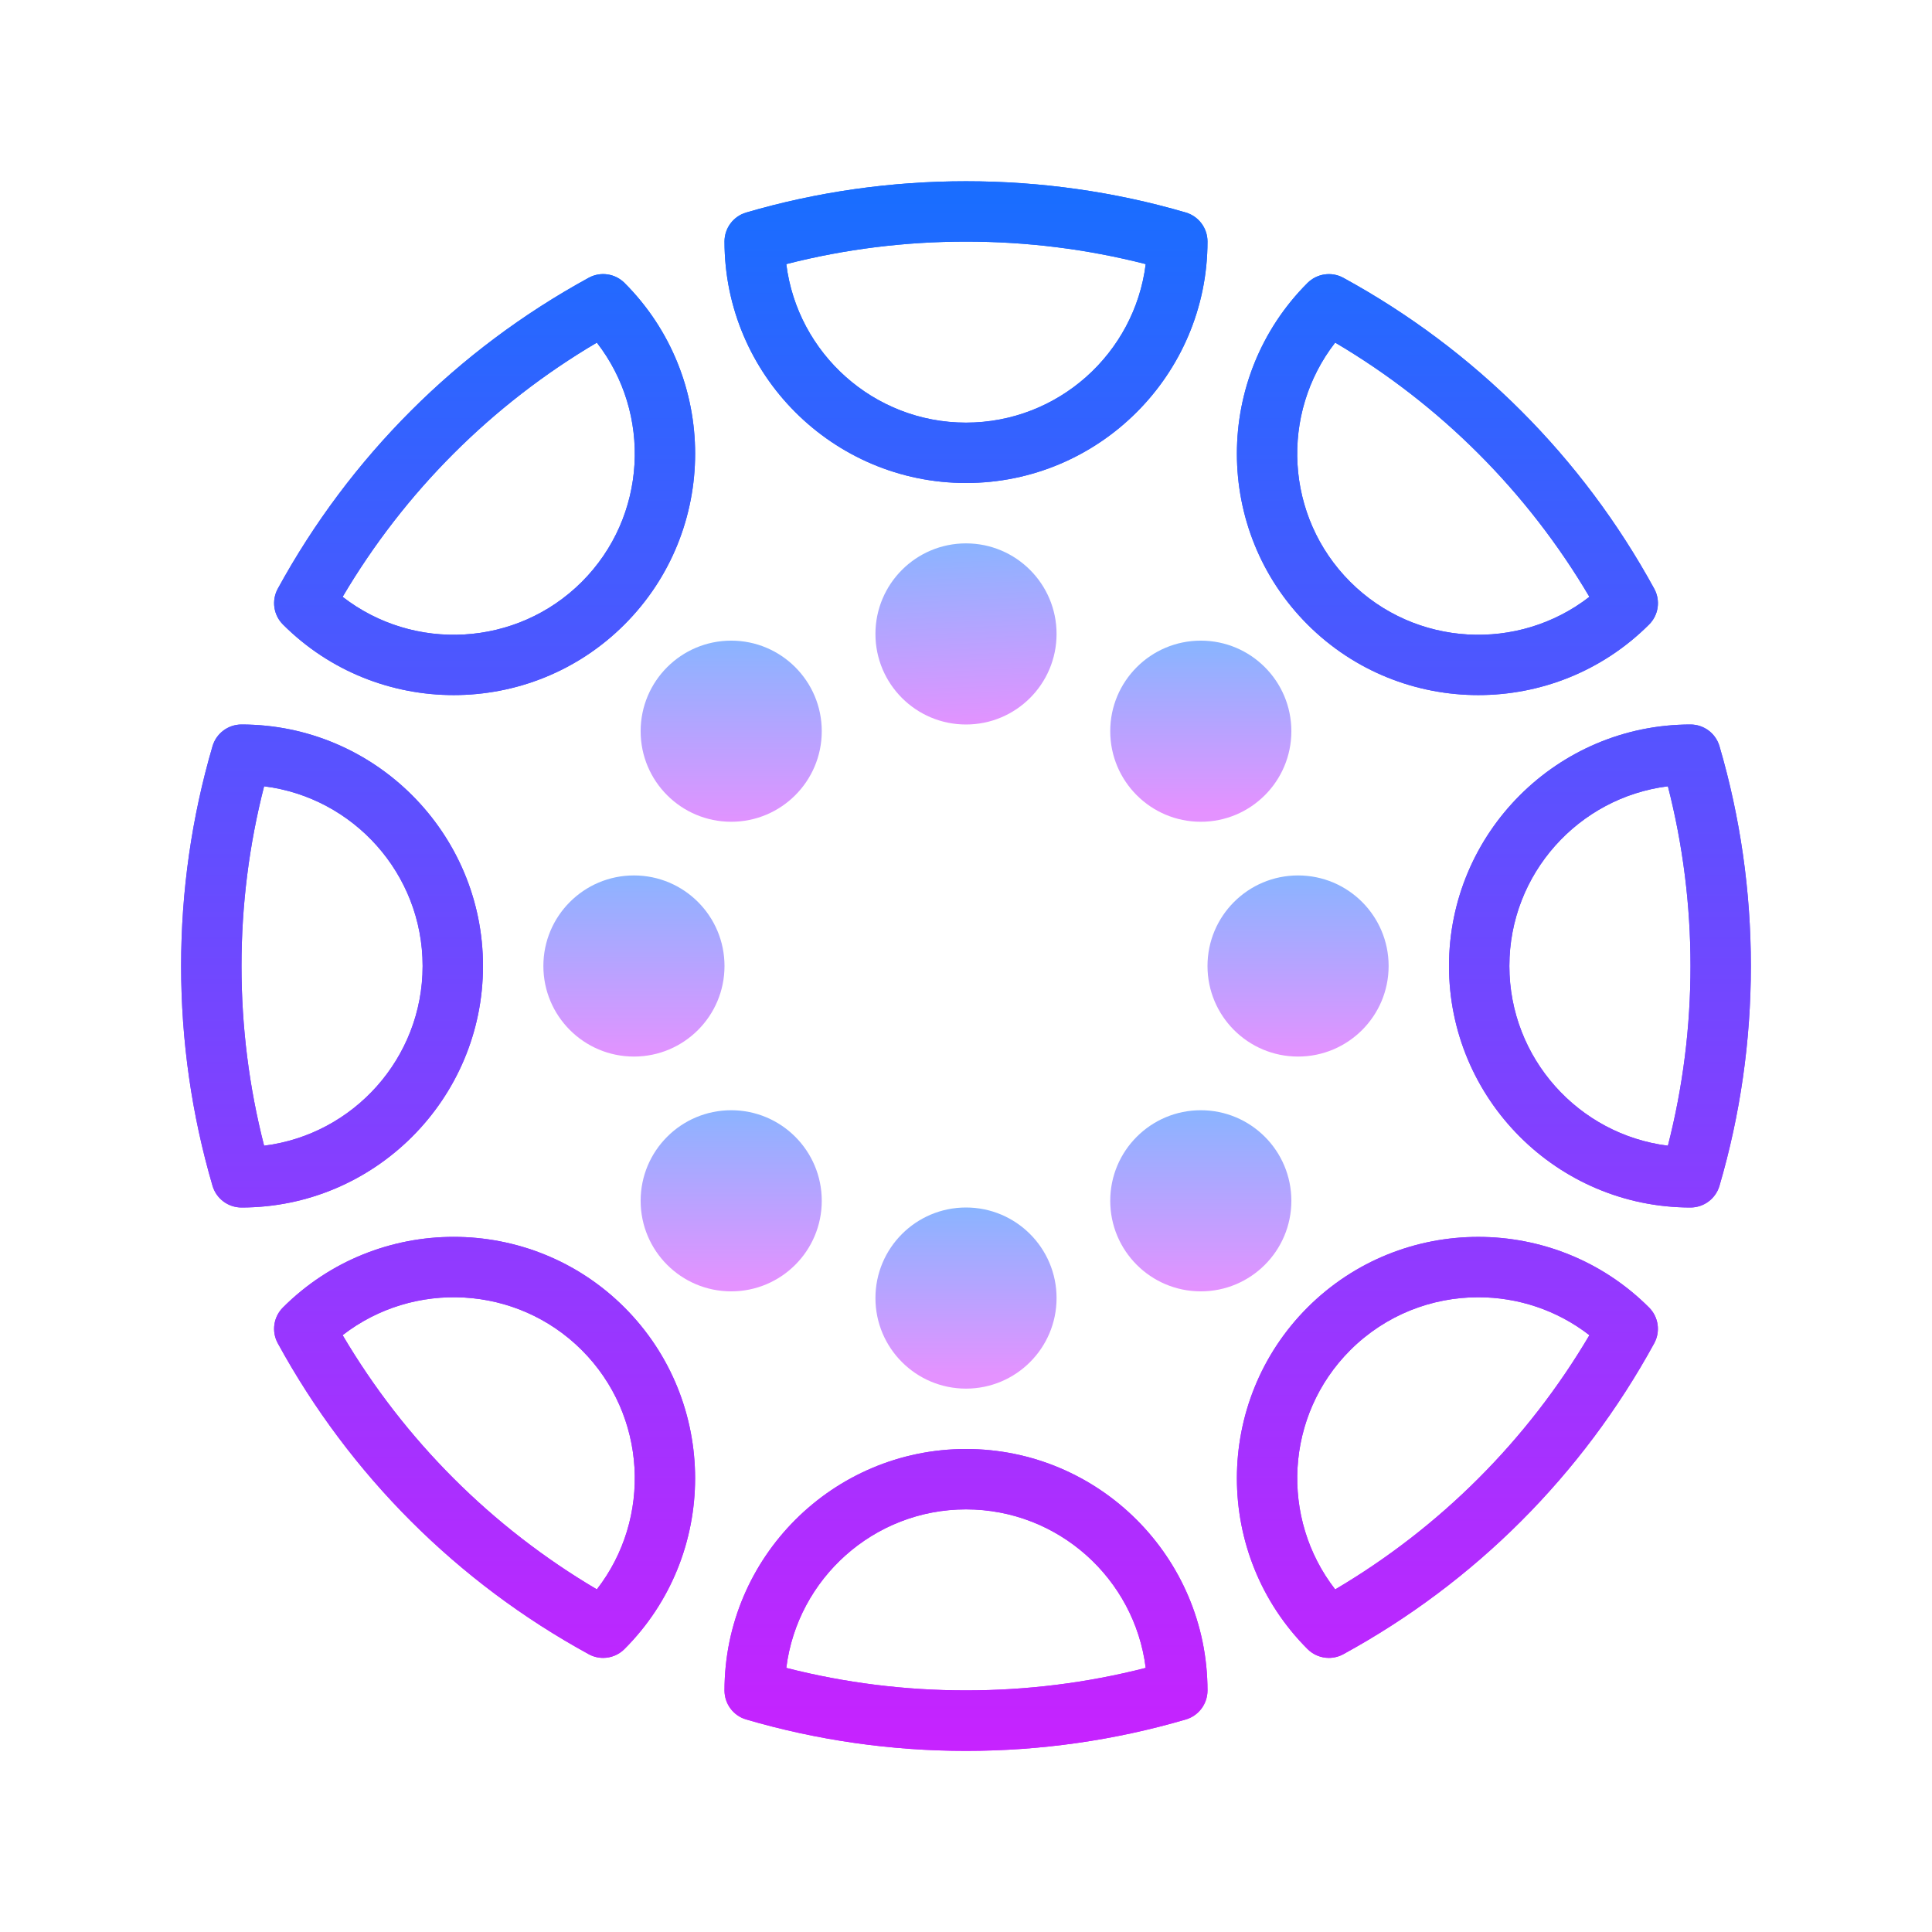 <svg xmlns="http://www.w3.org/2000/svg"  viewBox="0 0 64 64" width="96px" height="96px"><linearGradient id="cKhTmGJ0UYGK1IENjanX2a" x1="11" x2="11" y1="59.394" y2="7.748" gradientTransform="matrix(1 0 0 -1 0 66)" gradientUnits="userSpaceOnUse"><stop offset="0" stop-color="#1A6DFF"/><stop offset="1" stop-color="#C822FF"/></linearGradient><path fill="url(#cKhTmGJ0UYGK1IENjanX2a)" d="M8,40c-0.444,0-0.835-0.293-0.96-0.719C6.35,36.925,6,34.476,6,32s0.35-4.925,1.04-7.281	C7.165,24.293,7.556,24,8,24c4.411,0,8,3.589,8,8S12.411,40,8,40z M8.749,26.047C8.252,27.983,8,29.982,8,32	s0.252,4.017,0.749,5.953C11.705,37.584,14,35.055,14,32S11.705,26.416,8.749,26.047z"/><linearGradient id="cKhTmGJ0UYGK1IENjanX2b" x1="16.053" x2="16.053" y1="59.394" y2="7.748" gradientTransform="matrix(1 0 0 -1 0 66)" gradientUnits="userSpaceOnUse"><stop offset="0" stop-color="#1A6DFF"/><stop offset="1" stop-color="#C822FF"/></linearGradient><path fill="url(#cKhTmGJ0UYGK1IENjanX2b)" d="M19.98,54.92c-0.164,0-0.329-0.04-0.479-0.123c-4.356-2.381-7.917-5.941-10.298-10.298	c-0.214-0.39-0.145-0.873,0.17-1.187c3.119-3.119,8.195-3.119,11.314,0l0,0c3.119,3.12,3.119,8.195,0,11.314	C20.495,54.819,20.239,54.92,19.98,54.92z M11.35,44.229c2.054,3.479,4.942,6.367,8.421,8.421c1.828-2.352,1.663-5.763-0.497-7.924	S13.7,42.404,11.35,44.229z"/><linearGradient id="cKhTmGJ0UYGK1IENjanX2c" x1="16.053" x2="16.053" y1="59.394" y2="7.748" gradientTransform="matrix(1 0 0 -1 0 66)" gradientUnits="userSpaceOnUse"><stop offset="0" stop-color="#1A6DFF"/><stop offset="1" stop-color="#C822FF"/></linearGradient><path fill="url(#cKhTmGJ0UYGK1IENjanX2c)" d="M15.03,23.026c-2.049,0-4.098-0.779-5.657-2.339c-0.314-0.313-0.384-0.797-0.17-1.187	c2.381-4.356,5.941-7.917,10.298-10.298c0.388-0.213,0.872-0.144,1.187,0.17c3.119,3.119,3.119,8.194,0,11.314	C19.128,22.247,17.079,23.026,15.03,23.026z M11.35,19.771c2.351,1.827,5.763,1.663,7.924-0.497c2.16-2.161,2.325-5.572,0.497-7.924	C16.292,13.403,13.403,16.292,11.35,19.771z"/><linearGradient id="cKhTmGJ0UYGK1IENjanX2d" x1="32" x2="32" y1="59.394" y2="7.748" gradientTransform="matrix(1 0 0 -1 0 66)" gradientUnits="userSpaceOnUse"><stop offset="0" stop-color="#1A6DFF"/><stop offset="1" stop-color="#C822FF"/></linearGradient><path fill="url(#cKhTmGJ0UYGK1IENjanX2d)" d="M32,58c-2.476,0-4.925-0.35-7.281-1.04C24.293,56.835,24,56.444,24,56c0-4.411,3.589-8,8-8	s8,3.589,8,8c0,0.444-0.293,0.835-0.719,0.96C36.925,57.65,34.476,58,32,58z M26.047,55.251c3.873,0.994,8.033,0.994,11.906,0	C37.584,52.295,35.055,50,32,50S26.416,52.295,26.047,55.251z"/><linearGradient id="cKhTmGJ0UYGK1IENjanX2e" x1="32" x2="32" y1="59.394" y2="7.748" gradientTransform="matrix(1 0 0 -1 0 66)" gradientUnits="userSpaceOnUse"><stop offset="0" stop-color="#1A6DFF"/><stop offset="1" stop-color="#C822FF"/></linearGradient><path fill="url(#cKhTmGJ0UYGK1IENjanX2e)" d="M32,16c-4.411,0-8-3.589-8-8c0-0.444,0.293-0.835,0.719-0.96c4.713-1.381,9.85-1.381,14.563,0	C39.707,7.165,40,7.556,40,8C40,12.411,36.411,16,32,16z M26.047,8.749C26.416,11.705,28.945,14,32,14s5.584-2.295,5.953-5.251	C34.08,7.755,29.92,7.755,26.047,8.749z"/><linearGradient id="cKhTmGJ0UYGK1IENjanX2f" x1="47.947" x2="47.947" y1="59.394" y2="7.748" gradientTransform="matrix(1 0 0 -1 0 66)" gradientUnits="userSpaceOnUse"><stop offset="0" stop-color="#1A6DFF"/><stop offset="1" stop-color="#C822FF"/></linearGradient><path fill="url(#cKhTmGJ0UYGK1IENjanX2f)" d="M44.02,54.92c-0.259,0-0.515-0.101-0.707-0.293c-3.119-3.119-3.119-8.194,0-11.314	c3.119-3.119,8.195-3.119,11.314,0c0.314,0.313,0.384,0.797,0.17,1.187c-2.381,4.356-5.941,7.917-10.298,10.298	C44.349,54.88,44.184,54.92,44.02,54.92z M48.97,42.973c-1.536,0-3.073,0.584-4.243,1.754c-2.16,2.161-2.325,5.572-0.497,7.924	c3.479-2.054,6.367-4.942,8.421-8.421C51.572,43.392,50.271,42.973,48.97,42.973z"/><linearGradient id="cKhTmGJ0UYGK1IENjanX2g" x1="47.948" x2="47.948" y1="59.394" y2="7.748" gradientTransform="matrix(1 0 0 -1 0 66)" gradientUnits="userSpaceOnUse"><stop offset="0" stop-color="#1A6DFF"/><stop offset="1" stop-color="#C822FF"/></linearGradient><path fill="url(#cKhTmGJ0UYGK1IENjanX2g)" d="M48.97,23.026c-2.049,0-4.098-0.779-5.657-2.339l0,0c-3.119-3.12-3.119-8.195,0-11.314	c0.315-0.313,0.8-0.383,1.187-0.17c4.356,2.381,7.917,5.941,10.298,10.298c0.214,0.39,0.145,0.873-0.17,1.187	C53.067,22.247,51.019,23.026,48.97,23.026z M44.727,19.273c2.162,2.162,5.574,2.324,7.924,0.497	c-2.054-3.479-4.942-6.367-8.421-8.421C42.401,13.701,42.566,17.112,44.727,19.273L44.727,19.273z"/><linearGradient id="cKhTmGJ0UYGK1IENjanX2h" x1="53" x2="53" y1="59.394" y2="7.748" gradientTransform="matrix(1 0 0 -1 0 66)" gradientUnits="userSpaceOnUse"><stop offset="0" stop-color="#1A6DFF"/><stop offset="1" stop-color="#C822FF"/></linearGradient><path fill="url(#cKhTmGJ0UYGK1IENjanX2h)" d="M56,40c-4.411,0-8-3.589-8-8s3.589-8,8-8c0.444,0,0.835,0.293,0.96,0.719	C57.65,27.075,58,29.524,58,32s-0.35,4.925-1.04,7.281C56.835,39.707,56.444,40,56,40z M55.251,26.047	C52.295,26.416,50,28.945,50,32s2.295,5.584,5.251,5.953C55.748,36.017,56,34.018,56,32S55.748,27.983,55.251,26.047z"/><linearGradient id="cKhTmGJ0UYGK1IENjanX2i" x1="32" x2="32" y1="59.394" y2="7.748" gradientTransform="matrix(1 0 0 -1 0 66)" gradientUnits="userSpaceOnUse"><stop offset="0" stop-color="#1A6DFF"/><stop offset="1" stop-color="#C822FF"/></linearGradient><path fill="url(#cKhTmGJ0UYGK1IENjanX2i)" d="M32,16c-4.411,0-8-3.589-8-8c0-0.444,0.293-0.835,0.719-0.96c4.713-1.381,9.85-1.381,14.563,0	C39.707,7.165,40,7.556,40,8C40,12.411,36.411,16,32,16z M26.047,8.749C26.416,11.705,28.945,14,32,14s5.584-2.295,5.953-5.251	C34.08,7.755,29.92,7.755,26.047,8.749z"/><linearGradient id="cKhTmGJ0UYGK1IENjanX2j" x1="16.053" x2="16.053" y1="59.394" y2="7.748" gradientTransform="matrix(1 0 0 -1 0 66)" gradientUnits="userSpaceOnUse"><stop offset="0" stop-color="#1A6DFF"/><stop offset="1" stop-color="#C822FF"/></linearGradient><path fill="url(#cKhTmGJ0UYGK1IENjanX2j)" d="M15.03,23.026c-2.05,0-4.098-0.779-5.657-2.339c-0.314-0.313-0.384-0.797-0.17-1.187	c2.381-4.356,5.941-7.917,10.298-10.298c0.388-0.213,0.872-0.144,1.187,0.17c3.119,3.119,3.119,8.194,0,11.314l0,0	C19.128,22.247,17.078,23.026,15.03,23.026z M11.35,19.771c2.351,1.827,5.763,1.663,7.924-0.497c2.16-2.161,2.325-5.572,0.497-7.924	C16.292,13.403,13.403,16.292,11.35,19.771z"/><linearGradient id="cKhTmGJ0UYGK1IENjanX2k" x1="11" x2="11" y1="59.394" y2="7.748" gradientTransform="matrix(1 0 0 -1 0 66)" gradientUnits="userSpaceOnUse"><stop offset="0" stop-color="#1A6DFF"/><stop offset="1" stop-color="#C822FF"/></linearGradient><path fill="url(#cKhTmGJ0UYGK1IENjanX2k)" d="M8,40c-0.444,0-0.835-0.293-0.96-0.719C6.35,36.925,6,34.476,6,32s0.35-4.925,1.04-7.281	C7.165,24.293,7.556,24,8,24c4.411,0,8,3.589,8,8S12.411,40,8,40z M8.749,26.047C8.252,27.983,8,29.982,8,32	s0.252,4.017,0.749,5.953C11.705,37.584,14,35.055,14,32S11.705,26.416,8.749,26.047z"/><linearGradient id="cKhTmGJ0UYGK1IENjanX2l" x1="16.053" x2="16.053" y1="59.394" y2="7.748" gradientTransform="matrix(1 0 0 -1 0 66)" gradientUnits="userSpaceOnUse"><stop offset="0" stop-color="#1A6DFF"/><stop offset="1" stop-color="#C822FF"/></linearGradient><path fill="url(#cKhTmGJ0UYGK1IENjanX2l)" d="M19.98,54.92c-0.164,0-0.329-0.04-0.479-0.123c-4.356-2.381-7.917-5.941-10.298-10.298	c-0.214-0.39-0.145-0.873,0.17-1.187c3.119-3.119,8.195-3.119,11.314,0c3.119,3.12,3.119,8.195,0,11.314	C20.495,54.819,20.239,54.92,19.98,54.92z M11.35,44.229c2.054,3.479,4.942,6.367,8.421,8.421c1.828-2.352,1.663-5.763-0.497-7.924	C17.113,42.567,13.7,42.404,11.35,44.229z"/><linearGradient id="cKhTmGJ0UYGK1IENjanX2m" x1="32" x2="32" y1="59.394" y2="7.748" gradientTransform="matrix(1 0 0 -1 0 66)" gradientUnits="userSpaceOnUse"><stop offset="0" stop-color="#1A6DFF"/><stop offset="1" stop-color="#C822FF"/></linearGradient><path fill="url(#cKhTmGJ0UYGK1IENjanX2m)" d="M32,58c-2.476,0-4.925-0.35-7.281-1.04C24.293,56.835,24,56.444,24,56c0-4.411,3.589-8,8-8	s8,3.589,8,8c0,0.444-0.293,0.835-0.719,0.96C36.925,57.65,34.476,58,32,58z M26.047,55.251c3.873,0.994,8.033,0.994,11.906,0	C37.584,52.295,35.055,50,32,50S26.416,52.295,26.047,55.251z"/><linearGradient id="cKhTmGJ0UYGK1IENjanX2n" x1="47.947" x2="47.947" y1="59.394" y2="7.748" gradientTransform="matrix(1 0 0 -1 0 66)" gradientUnits="userSpaceOnUse"><stop offset="0" stop-color="#1A6DFF"/><stop offset="1" stop-color="#C822FF"/></linearGradient><path fill="url(#cKhTmGJ0UYGK1IENjanX2n)" d="M44.02,54.92c-0.259,0-0.515-0.101-0.707-0.293c-3.119-3.119-3.119-8.194,0-11.314	c3.119-3.119,8.195-3.119,11.314,0c0.314,0.313,0.384,0.797,0.17,1.187c-2.381,4.356-5.941,7.917-10.298,10.298	C44.349,54.88,44.184,54.92,44.02,54.92z M48.97,42.973c-1.536,0-3.073,0.584-4.243,1.754c-2.16,2.161-2.325,5.572-0.497,7.924	c3.479-2.054,6.367-4.942,8.421-8.421C51.572,43.392,50.271,42.973,48.97,42.973z"/><linearGradient id="cKhTmGJ0UYGK1IENjanX2o" x1="53" x2="53" y1="59.394" y2="7.748" gradientTransform="matrix(1 0 0 -1 0 66)" gradientUnits="userSpaceOnUse"><stop offset="0" stop-color="#1A6DFF"/><stop offset="1" stop-color="#C822FF"/></linearGradient><path fill="url(#cKhTmGJ0UYGK1IENjanX2o)" d="M56,40c-4.411,0-8-3.589-8-8s3.589-8,8-8c0.444,0,0.835,0.293,0.96,0.719	C57.65,27.075,58,29.524,58,32s-0.35,4.925-1.04,7.281C56.835,39.707,56.444,40,56,40z M55.251,26.047	C52.295,26.416,50,28.945,50,32s2.295,5.584,5.251,5.953C55.748,36.017,56,34.018,56,32S55.748,27.983,55.251,26.047z"/><linearGradient id="cKhTmGJ0UYGK1IENjanX2p" x1="47.948" x2="47.948" y1="59.394" y2="7.748" gradientTransform="matrix(1 0 0 -1 0 66)" gradientUnits="userSpaceOnUse"><stop offset="0" stop-color="#1A6DFF"/><stop offset="1" stop-color="#C822FF"/></linearGradient><path fill="url(#cKhTmGJ0UYGK1IENjanX2p)" d="M48.97,23.026c-2.049,0-4.098-0.779-5.657-2.339c-3.119-3.12-3.119-8.195,0-11.314	c0.315-0.313,0.8-0.383,1.187-0.17c4.356,2.381,7.917,5.941,10.298,10.298c0.214,0.39,0.145,0.873-0.17,1.187	C53.067,22.247,51.019,23.026,48.97,23.026z M44.229,11.35c-1.828,2.352-1.663,5.763,0.497,7.924	c2.162,2.16,5.574,2.324,7.924,0.497C50.597,16.292,47.708,13.403,44.229,11.35z"/><linearGradient id="cKhTmGJ0UYGK1IENjanX2q" x1="31.878" x2="32.126" y1="48.022" y2="41.891" gradientTransform="matrix(1 0 0 -1 0 66)" gradientUnits="userSpaceOnUse"><stop offset="0" stop-color="#8ab4ff"/><stop offset="1" stop-color="#e492ff"/></linearGradient><circle cx="32" cy="21" r="3" fill="url(#cKhTmGJ0UYGK1IENjanX2q)"/><linearGradient id="cKhTmGJ0UYGK1IENjanX2r" x1="24.222" x2="24.222" y1="44.736" y2="38.58" gradientTransform="matrix(1 0 0 -1 0 66)" gradientUnits="userSpaceOnUse"><stop offset="0" stop-color="#8ab4ff"/><stop offset="1" stop-color="#e492ff"/></linearGradient><circle cx="24.222" cy="24.222" r="3" fill="url(#cKhTmGJ0UYGK1IENjanX2r)"/><linearGradient id="cKhTmGJ0UYGK1IENjanX2s" x1="21" x2="21" y1="37.119" y2="30.911" gradientTransform="matrix(1 0 0 -1 0 66)" gradientUnits="userSpaceOnUse"><stop offset="0" stop-color="#8ab4ff"/><stop offset="1" stop-color="#e492ff"/></linearGradient><circle cx="21" cy="32" r="3" fill="url(#cKhTmGJ0UYGK1IENjanX2s)"/><linearGradient id="cKhTmGJ0UYGK1IENjanX2t" x1="24.222" x2="24.222" y1="29.316" y2="23.432" gradientTransform="matrix(1 0 0 -1 0 66)" gradientUnits="userSpaceOnUse"><stop offset="0" stop-color="#8ab4ff"/><stop offset="1" stop-color="#e492ff"/></linearGradient><circle cx="24.222" cy="39.778" r="3" fill="url(#cKhTmGJ0UYGK1IENjanX2t)"/><linearGradient id="cKhTmGJ0UYGK1IENjanX2u" x1="32" x2="32" y1="25.971" y2="20.451" gradientTransform="matrix(1 0 0 -1 0 66)" gradientUnits="userSpaceOnUse"><stop offset="0" stop-color="#8ab4ff"/><stop offset="1" stop-color="#e492ff"/></linearGradient><circle cx="32" cy="43" r="3" fill="url(#cKhTmGJ0UYGK1IENjanX2u)"/><linearGradient id="cKhTmGJ0UYGK1IENjanX2v" x1="39.778" x2="39.778" y1="29.192" y2="23.247" gradientTransform="matrix(1 0 0 -1 0 66)" gradientUnits="userSpaceOnUse"><stop offset="0" stop-color="#8ab4ff"/><stop offset="1" stop-color="#e492ff"/></linearGradient><circle cx="39.778" cy="39.778" r="3" fill="url(#cKhTmGJ0UYGK1IENjanX2v)"/><linearGradient id="cKhTmGJ0UYGK1IENjanX2w" x1="279" x2="285" y1="429" y2="429" gradientTransform="matrix(0 1 1 0 -386 -250)" gradientUnits="userSpaceOnUse"><stop offset="0" stop-color="#8ab4ff"/><stop offset="1" stop-color="#e492ff"/></linearGradient><circle cx="43" cy="32" r="3" fill="url(#cKhTmGJ0UYGK1IENjanX2w)"/><linearGradient id="cKhTmGJ0UYGK1IENjanX2x" x1="39.778" x2="39.778" y1="44.612" y2="39.162" gradientTransform="matrix(1 0 0 -1 0 66)" gradientUnits="userSpaceOnUse"><stop offset="0" stop-color="#8ab4ff"/><stop offset="1" stop-color="#e492ff"/></linearGradient><circle cx="39.778" cy="24.222" r="3" fill="url(#cKhTmGJ0UYGK1IENjanX2x)"/></svg>